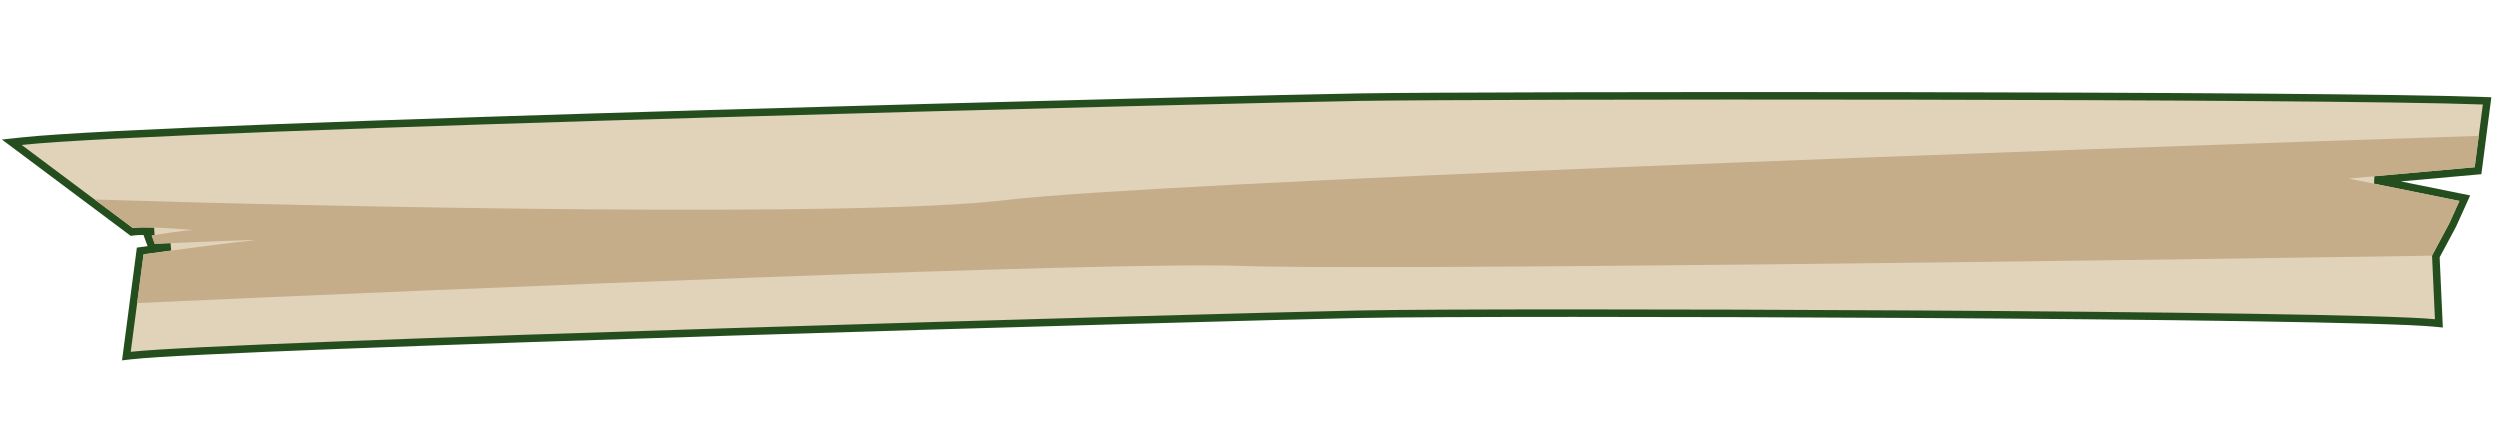 <svg width="665" height="114" viewBox="0 0 665 114" fill="none" xmlns="http://www.w3.org/2000/svg">
<g filter="url(#filter0_d_244_2576)">
<path d="M650.192 81.838L650.245 83.014L649.072 82.9C637.199 81.742 575.172 80.968 511.283 80.582C447.427 80.197 381.832 80.2 362.888 80.587C344.27 80.968 268.819 83.009 194.921 85.309C120.986 87.61 48.709 90.168 36.367 91.576L35.119 91.718L35.282 90.475L38.695 64.526L38.797 63.75L39.574 63.645C41.55 63.377 44.112 63.033 46.905 62.662C45.397 62.726 43.968 62.788 42.68 62.845L41.961 62.876L41.717 62.207L40.913 60.005L40.495 58.86L41.713 58.659C41.943 58.621 42.194 58.58 42.461 58.537C40.207 58.468 38.151 58.476 36.941 58.638L36.538 58.692L36.218 58.453L6.67 36.359L4.637 34.839L7.196 34.562C46.316 30.321 336.907 23.246 363.404 22.837C398.04 22.303 618.579 22.195 661.996 23.795L663.068 23.835L662.93 24.9L660.763 41.594L660.657 42.409L659.837 42.482L633.184 44.873L655.936 49.472L657.138 49.715L656.627 50.845L653.943 56.782L653.929 56.813L653.913 56.844L649.434 65.212L650.192 81.838Z" fill="#E1D2BA" stroke="#254E1E" stroke-width="2"/>
<path d="M68.427 60.986C63.913 61.399 47.387 63.59 39.687 64.634L37.981 77.609C121.635 73.808 297.431 66.512 331.387 67.728C365.343 68.944 556.891 66.418 648.421 65.003L653.032 56.388L655.716 50.451L626.247 44.495L659.77 41.487L660.853 33.14C546.522 36.863 308.085 45.49 268.991 50.217C229.897 54.944 91.171 52.089 26.695 50.071L36.829 57.648C41.071 57.08 54.559 58.302 52.692 58.233C51.199 58.178 44.845 59.151 41.854 59.644L42.658 61.847C53.129 61.388 72.94 60.572 68.427 60.986Z" fill="#C5AD8A"/>
</g>
<defs>
<filter id="filter0_d_244_2576" x="0.493" y="21.484" width="663.706" height="74.369" filterUnits="userSpaceOnUse" color-interpolation-filters="sRGB">
<feFlood flood-opacity="0" result="BackgroundImageFix"/>
<feColorMatrix in="SourceAlpha" type="matrix" values="0 0 0 0 0 0 0 0 0 0 0 0 0 0 0 0 0 0 127 0" result="hardAlpha"/>
<feOffset dx="-1.5" dy="3"/>
<feComposite in2="hardAlpha" operator="out"/>
<feColorMatrix type="matrix" values="0 0 0 0 0.145 0 0 0 0 0.306 0 0 0 0 0.118 0 0 0 1 0"/>
<feBlend mode="normal" in2="BackgroundImageFix" result="effect1_dropShadow_244_2576"/>
<feBlend mode="normal" in="SourceGraphic" in2="effect1_dropShadow_244_2576" result="shape"/>
</filter>
</defs>
</svg>
